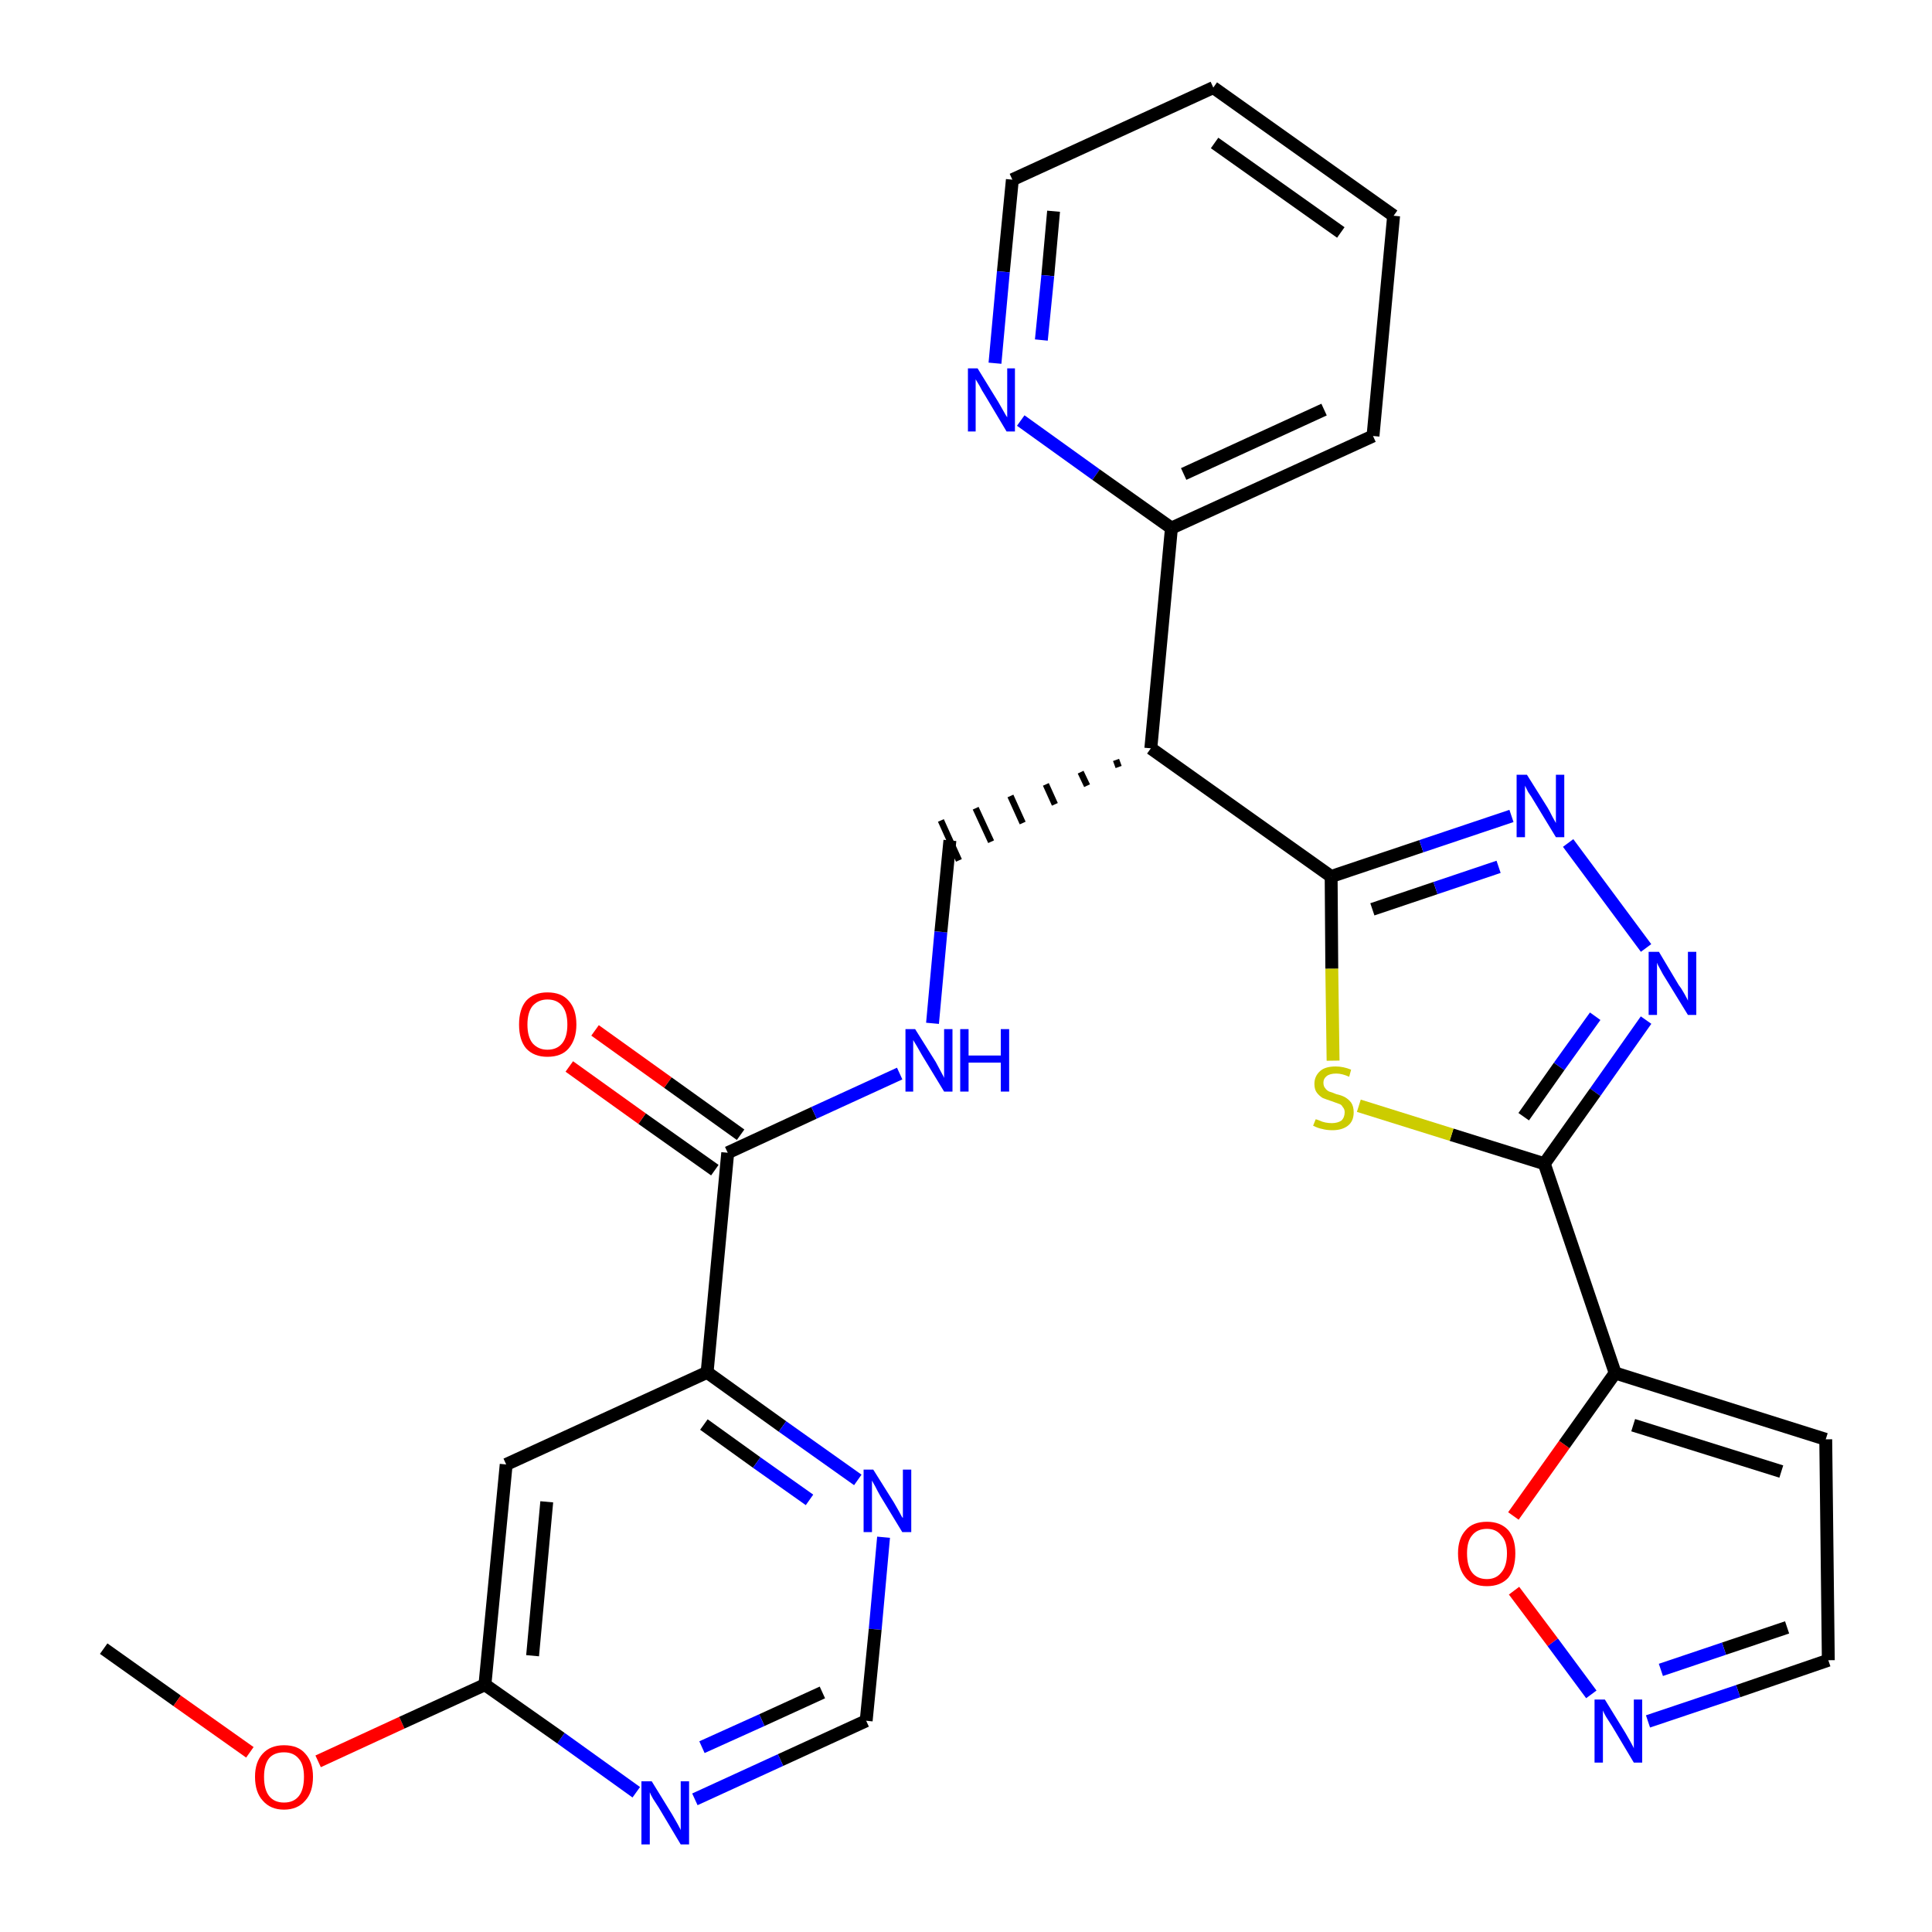 <?xml version='1.0' encoding='iso-8859-1'?>
<svg version='1.1' baseProfile='full'
              xmlns='http://www.w3.org/2000/svg'
                      xmlns:rdkit='http://www.rdkit.org/xml'
                      xmlns:xlink='http://www.w3.org/1999/xlink'
                  xml:space='preserve'
width='300px' height='300px' viewBox='0 0 300 300'>
<!-- END OF HEADER -->
<path class='bond-0 atom-0 atom-1' d='M 16.1,256.0 L 27.5,264.1' style='fill:none;fill-rule:evenodd;stroke:#000000;stroke-width:2.0px;stroke-linecap:butt;stroke-linejoin:miter;stroke-opacity:1' />
<path class='bond-0 atom-0 atom-1' d='M 27.5,264.1 L 38.8,272.1' style='fill:none;fill-rule:evenodd;stroke:#FF0000;stroke-width:2.0px;stroke-linecap:butt;stroke-linejoin:miter;stroke-opacity:1' />
<path class='bond-1 atom-1 atom-2' d='M 49.4,273.5 L 62.4,267.5' style='fill:none;fill-rule:evenodd;stroke:#FF0000;stroke-width:2.0px;stroke-linecap:butt;stroke-linejoin:miter;stroke-opacity:1' />
<path class='bond-1 atom-1 atom-2' d='M 62.4,267.5 L 75.3,261.6' style='fill:none;fill-rule:evenodd;stroke:#000000;stroke-width:2.0px;stroke-linecap:butt;stroke-linejoin:miter;stroke-opacity:1' />
<path class='bond-2 atom-2 atom-3' d='M 75.3,261.6 L 78.6,227.4' style='fill:none;fill-rule:evenodd;stroke:#000000;stroke-width:2.0px;stroke-linecap:butt;stroke-linejoin:miter;stroke-opacity:1' />
<path class='bond-2 atom-2 atom-3' d='M 82.7,257.1 L 84.9,233.2' style='fill:none;fill-rule:evenodd;stroke:#000000;stroke-width:2.0px;stroke-linecap:butt;stroke-linejoin:miter;stroke-opacity:1' />
<path class='bond-28 atom-28 atom-2' d='M 98.8,278.3 L 87.1,269.9' style='fill:none;fill-rule:evenodd;stroke:#0000FF;stroke-width:2.0px;stroke-linecap:butt;stroke-linejoin:miter;stroke-opacity:1' />
<path class='bond-28 atom-28 atom-2' d='M 87.1,269.9 L 75.3,261.6' style='fill:none;fill-rule:evenodd;stroke:#000000;stroke-width:2.0px;stroke-linecap:butt;stroke-linejoin:miter;stroke-opacity:1' />
<path class='bond-3 atom-3 atom-4' d='M 78.6,227.4 L 109.8,213.1' style='fill:none;fill-rule:evenodd;stroke:#000000;stroke-width:2.0px;stroke-linecap:butt;stroke-linejoin:miter;stroke-opacity:1' />
<path class='bond-4 atom-4 atom-5' d='M 109.8,213.1 L 113.0,179.0' style='fill:none;fill-rule:evenodd;stroke:#000000;stroke-width:2.0px;stroke-linecap:butt;stroke-linejoin:miter;stroke-opacity:1' />
<path class='bond-25 atom-4 atom-26' d='M 109.8,213.1 L 121.5,221.5' style='fill:none;fill-rule:evenodd;stroke:#000000;stroke-width:2.0px;stroke-linecap:butt;stroke-linejoin:miter;stroke-opacity:1' />
<path class='bond-25 atom-4 atom-26' d='M 121.5,221.5 L 133.2,229.8' style='fill:none;fill-rule:evenodd;stroke:#0000FF;stroke-width:2.0px;stroke-linecap:butt;stroke-linejoin:miter;stroke-opacity:1' />
<path class='bond-25 atom-4 atom-26' d='M 109.3,221.2 L 117.5,227.1' style='fill:none;fill-rule:evenodd;stroke:#000000;stroke-width:2.0px;stroke-linecap:butt;stroke-linejoin:miter;stroke-opacity:1' />
<path class='bond-25 atom-4 atom-26' d='M 117.5,227.1 L 125.7,232.9' style='fill:none;fill-rule:evenodd;stroke:#0000FF;stroke-width:2.0px;stroke-linecap:butt;stroke-linejoin:miter;stroke-opacity:1' />
<path class='bond-5 atom-5 atom-6' d='M 115.0,176.2 L 103.7,168.1' style='fill:none;fill-rule:evenodd;stroke:#000000;stroke-width:2.0px;stroke-linecap:butt;stroke-linejoin:miter;stroke-opacity:1' />
<path class='bond-5 atom-5 atom-6' d='M 103.7,168.1 L 92.4,160.0' style='fill:none;fill-rule:evenodd;stroke:#FF0000;stroke-width:2.0px;stroke-linecap:butt;stroke-linejoin:miter;stroke-opacity:1' />
<path class='bond-5 atom-5 atom-6' d='M 111.0,181.7 L 99.7,173.7' style='fill:none;fill-rule:evenodd;stroke:#000000;stroke-width:2.0px;stroke-linecap:butt;stroke-linejoin:miter;stroke-opacity:1' />
<path class='bond-5 atom-5 atom-6' d='M 99.7,173.7 L 88.4,165.6' style='fill:none;fill-rule:evenodd;stroke:#FF0000;stroke-width:2.0px;stroke-linecap:butt;stroke-linejoin:miter;stroke-opacity:1' />
<path class='bond-6 atom-5 atom-7' d='M 113.0,179.0 L 126.4,172.8' style='fill:none;fill-rule:evenodd;stroke:#000000;stroke-width:2.0px;stroke-linecap:butt;stroke-linejoin:miter;stroke-opacity:1' />
<path class='bond-6 atom-5 atom-7' d='M 126.4,172.8 L 139.7,166.7' style='fill:none;fill-rule:evenodd;stroke:#0000FF;stroke-width:2.0px;stroke-linecap:butt;stroke-linejoin:miter;stroke-opacity:1' />
<path class='bond-7 atom-7 atom-8' d='M 144.8,158.9 L 146.1,144.7' style='fill:none;fill-rule:evenodd;stroke:#0000FF;stroke-width:2.0px;stroke-linecap:butt;stroke-linejoin:miter;stroke-opacity:1' />
<path class='bond-7 atom-7 atom-8' d='M 146.1,144.7 L 147.5,130.5' style='fill:none;fill-rule:evenodd;stroke:#000000;stroke-width:2.0px;stroke-linecap:butt;stroke-linejoin:miter;stroke-opacity:1' />
<path class='bond-8 atom-9 atom-8' d='M 173.3,118.0 L 173.7,119.1' style='fill:none;fill-rule:evenodd;stroke:#000000;stroke-width:1.0px;stroke-linecap:butt;stroke-linejoin:miter;stroke-opacity:1' />
<path class='bond-8 atom-9 atom-8' d='M 167.8,119.9 L 168.8,122.0' style='fill:none;fill-rule:evenodd;stroke:#000000;stroke-width:1.0px;stroke-linecap:butt;stroke-linejoin:miter;stroke-opacity:1' />
<path class='bond-8 atom-9 atom-8' d='M 162.4,121.8 L 163.8,124.9' style='fill:none;fill-rule:evenodd;stroke:#000000;stroke-width:1.0px;stroke-linecap:butt;stroke-linejoin:miter;stroke-opacity:1' />
<path class='bond-8 atom-9 atom-8' d='M 156.9,123.6 L 158.8,127.8' style='fill:none;fill-rule:evenodd;stroke:#000000;stroke-width:1.0px;stroke-linecap:butt;stroke-linejoin:miter;stroke-opacity:1' />
<path class='bond-8 atom-9 atom-8' d='M 151.5,125.5 L 153.9,130.7' style='fill:none;fill-rule:evenodd;stroke:#000000;stroke-width:1.0px;stroke-linecap:butt;stroke-linejoin:miter;stroke-opacity:1' />
<path class='bond-8 atom-9 atom-8' d='M 146.1,127.4 L 148.9,133.6' style='fill:none;fill-rule:evenodd;stroke:#000000;stroke-width:1.0px;stroke-linecap:butt;stroke-linejoin:miter;stroke-opacity:1' />
<path class='bond-9 atom-9 atom-10' d='M 178.7,116.2 L 181.9,82.0' style='fill:none;fill-rule:evenodd;stroke:#000000;stroke-width:2.0px;stroke-linecap:butt;stroke-linejoin:miter;stroke-opacity:1' />
<path class='bond-15 atom-9 atom-16' d='M 178.7,116.2 L 206.7,136.1' style='fill:none;fill-rule:evenodd;stroke:#000000;stroke-width:2.0px;stroke-linecap:butt;stroke-linejoin:miter;stroke-opacity:1' />
<path class='bond-10 atom-10 atom-11' d='M 181.9,82.0 L 213.2,67.7' style='fill:none;fill-rule:evenodd;stroke:#000000;stroke-width:2.0px;stroke-linecap:butt;stroke-linejoin:miter;stroke-opacity:1' />
<path class='bond-10 atom-10 atom-11' d='M 183.8,73.6 L 205.6,63.6' style='fill:none;fill-rule:evenodd;stroke:#000000;stroke-width:2.0px;stroke-linecap:butt;stroke-linejoin:miter;stroke-opacity:1' />
<path class='bond-29 atom-15 atom-10' d='M 158.5,65.3 L 170.2,73.7' style='fill:none;fill-rule:evenodd;stroke:#0000FF;stroke-width:2.0px;stroke-linecap:butt;stroke-linejoin:miter;stroke-opacity:1' />
<path class='bond-29 atom-15 atom-10' d='M 170.2,73.7 L 181.9,82.0' style='fill:none;fill-rule:evenodd;stroke:#000000;stroke-width:2.0px;stroke-linecap:butt;stroke-linejoin:miter;stroke-opacity:1' />
<path class='bond-11 atom-11 atom-12' d='M 213.2,67.7 L 216.4,33.5' style='fill:none;fill-rule:evenodd;stroke:#000000;stroke-width:2.0px;stroke-linecap:butt;stroke-linejoin:miter;stroke-opacity:1' />
<path class='bond-12 atom-12 atom-13' d='M 216.4,33.5 L 188.4,13.6' style='fill:none;fill-rule:evenodd;stroke:#000000;stroke-width:2.0px;stroke-linecap:butt;stroke-linejoin:miter;stroke-opacity:1' />
<path class='bond-12 atom-12 atom-13' d='M 208.2,36.1 L 188.6,22.2' style='fill:none;fill-rule:evenodd;stroke:#000000;stroke-width:2.0px;stroke-linecap:butt;stroke-linejoin:miter;stroke-opacity:1' />
<path class='bond-13 atom-13 atom-14' d='M 188.4,13.6 L 157.2,27.9' style='fill:none;fill-rule:evenodd;stroke:#000000;stroke-width:2.0px;stroke-linecap:butt;stroke-linejoin:miter;stroke-opacity:1' />
<path class='bond-14 atom-14 atom-15' d='M 157.2,27.9 L 155.8,42.2' style='fill:none;fill-rule:evenodd;stroke:#000000;stroke-width:2.0px;stroke-linecap:butt;stroke-linejoin:miter;stroke-opacity:1' />
<path class='bond-14 atom-14 atom-15' d='M 155.8,42.2 L 154.5,56.4' style='fill:none;fill-rule:evenodd;stroke:#0000FF;stroke-width:2.0px;stroke-linecap:butt;stroke-linejoin:miter;stroke-opacity:1' />
<path class='bond-14 atom-14 atom-15' d='M 163.6,32.8 L 162.7,42.8' style='fill:none;fill-rule:evenodd;stroke:#000000;stroke-width:2.0px;stroke-linecap:butt;stroke-linejoin:miter;stroke-opacity:1' />
<path class='bond-14 atom-14 atom-15' d='M 162.7,42.8 L 161.7,52.8' style='fill:none;fill-rule:evenodd;stroke:#0000FF;stroke-width:2.0px;stroke-linecap:butt;stroke-linejoin:miter;stroke-opacity:1' />
<path class='bond-16 atom-16 atom-17' d='M 206.7,136.1 L 220.7,131.4' style='fill:none;fill-rule:evenodd;stroke:#000000;stroke-width:2.0px;stroke-linecap:butt;stroke-linejoin:miter;stroke-opacity:1' />
<path class='bond-16 atom-16 atom-17' d='M 220.7,131.4 L 234.7,126.7' style='fill:none;fill-rule:evenodd;stroke:#0000FF;stroke-width:2.0px;stroke-linecap:butt;stroke-linejoin:miter;stroke-opacity:1' />
<path class='bond-16 atom-16 atom-17' d='M 213.1,141.2 L 222.9,137.9' style='fill:none;fill-rule:evenodd;stroke:#000000;stroke-width:2.0px;stroke-linecap:butt;stroke-linejoin:miter;stroke-opacity:1' />
<path class='bond-16 atom-16 atom-17' d='M 222.9,137.9 L 232.7,134.6' style='fill:none;fill-rule:evenodd;stroke:#0000FF;stroke-width:2.0px;stroke-linecap:butt;stroke-linejoin:miter;stroke-opacity:1' />
<path class='bond-30 atom-25 atom-16' d='M 207.0,164.7 L 206.8,150.4' style='fill:none;fill-rule:evenodd;stroke:#CCCC00;stroke-width:2.0px;stroke-linecap:butt;stroke-linejoin:miter;stroke-opacity:1' />
<path class='bond-30 atom-25 atom-16' d='M 206.8,150.4 L 206.7,136.1' style='fill:none;fill-rule:evenodd;stroke:#000000;stroke-width:2.0px;stroke-linecap:butt;stroke-linejoin:miter;stroke-opacity:1' />
<path class='bond-17 atom-17 atom-18' d='M 243.5,130.9 L 255.6,147.2' style='fill:none;fill-rule:evenodd;stroke:#0000FF;stroke-width:2.0px;stroke-linecap:butt;stroke-linejoin:miter;stroke-opacity:1' />
<path class='bond-18 atom-18 atom-19' d='M 255.6,158.4 L 247.7,169.6' style='fill:none;fill-rule:evenodd;stroke:#0000FF;stroke-width:2.0px;stroke-linecap:butt;stroke-linejoin:miter;stroke-opacity:1' />
<path class='bond-18 atom-18 atom-19' d='M 247.7,169.6 L 239.8,180.7' style='fill:none;fill-rule:evenodd;stroke:#000000;stroke-width:2.0px;stroke-linecap:butt;stroke-linejoin:miter;stroke-opacity:1' />
<path class='bond-18 atom-18 atom-19' d='M 247.7,157.8 L 242.1,165.6' style='fill:none;fill-rule:evenodd;stroke:#0000FF;stroke-width:2.0px;stroke-linecap:butt;stroke-linejoin:miter;stroke-opacity:1' />
<path class='bond-18 atom-18 atom-19' d='M 242.1,165.6 L 236.6,173.4' style='fill:none;fill-rule:evenodd;stroke:#000000;stroke-width:2.0px;stroke-linecap:butt;stroke-linejoin:miter;stroke-opacity:1' />
<path class='bond-19 atom-19 atom-20' d='M 239.8,180.7 L 250.8,213.2' style='fill:none;fill-rule:evenodd;stroke:#000000;stroke-width:2.0px;stroke-linecap:butt;stroke-linejoin:miter;stroke-opacity:1' />
<path class='bond-24 atom-19 atom-25' d='M 239.8,180.7 L 225.4,176.2' style='fill:none;fill-rule:evenodd;stroke:#000000;stroke-width:2.0px;stroke-linecap:butt;stroke-linejoin:miter;stroke-opacity:1' />
<path class='bond-24 atom-19 atom-25' d='M 225.4,176.2 L 211.0,171.7' style='fill:none;fill-rule:evenodd;stroke:#CCCC00;stroke-width:2.0px;stroke-linecap:butt;stroke-linejoin:miter;stroke-opacity:1' />
<path class='bond-20 atom-20 atom-21' d='M 250.8,213.2 L 283.5,223.5' style='fill:none;fill-rule:evenodd;stroke:#000000;stroke-width:2.0px;stroke-linecap:butt;stroke-linejoin:miter;stroke-opacity:1' />
<path class='bond-20 atom-20 atom-21' d='M 253.6,221.3 L 276.6,228.5' style='fill:none;fill-rule:evenodd;stroke:#000000;stroke-width:2.0px;stroke-linecap:butt;stroke-linejoin:miter;stroke-opacity:1' />
<path class='bond-31 atom-24 atom-20' d='M 235.0,235.4 L 242.9,224.3' style='fill:none;fill-rule:evenodd;stroke:#FF0000;stroke-width:2.0px;stroke-linecap:butt;stroke-linejoin:miter;stroke-opacity:1' />
<path class='bond-31 atom-24 atom-20' d='M 242.9,224.3 L 250.8,213.2' style='fill:none;fill-rule:evenodd;stroke:#000000;stroke-width:2.0px;stroke-linecap:butt;stroke-linejoin:miter;stroke-opacity:1' />
<path class='bond-21 atom-21 atom-22' d='M 283.5,223.5 L 283.9,257.8' style='fill:none;fill-rule:evenodd;stroke:#000000;stroke-width:2.0px;stroke-linecap:butt;stroke-linejoin:miter;stroke-opacity:1' />
<path class='bond-22 atom-22 atom-23' d='M 283.9,257.8 L 269.9,262.6' style='fill:none;fill-rule:evenodd;stroke:#000000;stroke-width:2.0px;stroke-linecap:butt;stroke-linejoin:miter;stroke-opacity:1' />
<path class='bond-22 atom-22 atom-23' d='M 269.9,262.6 L 255.9,267.3' style='fill:none;fill-rule:evenodd;stroke:#0000FF;stroke-width:2.0px;stroke-linecap:butt;stroke-linejoin:miter;stroke-opacity:1' />
<path class='bond-22 atom-22 atom-23' d='M 277.5,252.7 L 267.7,256.0' style='fill:none;fill-rule:evenodd;stroke:#000000;stroke-width:2.0px;stroke-linecap:butt;stroke-linejoin:miter;stroke-opacity:1' />
<path class='bond-22 atom-22 atom-23' d='M 267.7,256.0 L 257.9,259.3' style='fill:none;fill-rule:evenodd;stroke:#0000FF;stroke-width:2.0px;stroke-linecap:butt;stroke-linejoin:miter;stroke-opacity:1' />
<path class='bond-23 atom-23 atom-24' d='M 247.1,263.1 L 241.1,255.0' style='fill:none;fill-rule:evenodd;stroke:#0000FF;stroke-width:2.0px;stroke-linecap:butt;stroke-linejoin:miter;stroke-opacity:1' />
<path class='bond-23 atom-23 atom-24' d='M 241.1,255.0 L 235.1,247.0' style='fill:none;fill-rule:evenodd;stroke:#FF0000;stroke-width:2.0px;stroke-linecap:butt;stroke-linejoin:miter;stroke-opacity:1' />
<path class='bond-26 atom-26 atom-27' d='M 137.2,238.7 L 135.9,253.0' style='fill:none;fill-rule:evenodd;stroke:#0000FF;stroke-width:2.0px;stroke-linecap:butt;stroke-linejoin:miter;stroke-opacity:1' />
<path class='bond-26 atom-26 atom-27' d='M 135.9,253.0 L 134.5,267.2' style='fill:none;fill-rule:evenodd;stroke:#000000;stroke-width:2.0px;stroke-linecap:butt;stroke-linejoin:miter;stroke-opacity:1' />
<path class='bond-27 atom-27 atom-28' d='M 134.5,267.2 L 121.2,273.3' style='fill:none;fill-rule:evenodd;stroke:#000000;stroke-width:2.0px;stroke-linecap:butt;stroke-linejoin:miter;stroke-opacity:1' />
<path class='bond-27 atom-27 atom-28' d='M 121.2,273.3 L 107.9,279.4' style='fill:none;fill-rule:evenodd;stroke:#0000FF;stroke-width:2.0px;stroke-linecap:butt;stroke-linejoin:miter;stroke-opacity:1' />
<path class='bond-27 atom-27 atom-28' d='M 127.7,262.8 L 118.3,267.1' style='fill:none;fill-rule:evenodd;stroke:#000000;stroke-width:2.0px;stroke-linecap:butt;stroke-linejoin:miter;stroke-opacity:1' />
<path class='bond-27 atom-27 atom-28' d='M 118.3,267.1 L 109.0,271.3' style='fill:none;fill-rule:evenodd;stroke:#0000FF;stroke-width:2.0px;stroke-linecap:butt;stroke-linejoin:miter;stroke-opacity:1' />
<path  class='atom-1' d='M 39.6 275.9
Q 39.6 273.6, 40.8 272.3
Q 42.0 271.0, 44.1 271.0
Q 46.3 271.0, 47.4 272.3
Q 48.6 273.6, 48.6 275.9
Q 48.6 278.3, 47.4 279.6
Q 46.2 281.0, 44.1 281.0
Q 42.0 281.0, 40.8 279.6
Q 39.6 278.3, 39.6 275.9
M 44.1 279.9
Q 45.6 279.9, 46.4 278.9
Q 47.2 277.9, 47.2 275.9
Q 47.2 274.0, 46.4 273.1
Q 45.6 272.1, 44.1 272.1
Q 42.6 272.1, 41.8 273.0
Q 41.0 274.0, 41.0 275.9
Q 41.0 277.9, 41.8 278.9
Q 42.6 279.9, 44.1 279.9
' fill='#FF0000'/>
<path  class='atom-6' d='M 80.6 159.1
Q 80.6 156.7, 81.7 155.4
Q 82.9 154.1, 85.0 154.1
Q 87.2 154.1, 88.3 155.4
Q 89.5 156.7, 89.5 159.1
Q 89.5 161.4, 88.3 162.8
Q 87.2 164.1, 85.0 164.1
Q 82.9 164.1, 81.7 162.8
Q 80.6 161.5, 80.6 159.1
M 85.0 163.0
Q 86.5 163.0, 87.3 162.0
Q 88.1 161.0, 88.1 159.1
Q 88.1 157.2, 87.3 156.2
Q 86.5 155.2, 85.0 155.2
Q 83.6 155.2, 82.7 156.2
Q 81.9 157.2, 81.9 159.1
Q 81.9 161.0, 82.7 162.0
Q 83.6 163.0, 85.0 163.0
' fill='#FF0000'/>
<path  class='atom-7' d='M 142.1 159.8
L 145.3 164.9
Q 145.6 165.5, 146.1 166.4
Q 146.6 167.3, 146.6 167.4
L 146.6 159.8
L 147.9 159.8
L 147.9 169.5
L 146.6 169.5
L 143.2 163.9
Q 142.8 163.2, 142.4 162.5
Q 141.9 161.7, 141.8 161.5
L 141.8 169.5
L 140.6 169.5
L 140.6 159.8
L 142.1 159.8
' fill='#0000FF'/>
<path  class='atom-7' d='M 149.1 159.8
L 150.4 159.8
L 150.4 163.9
L 155.4 163.9
L 155.4 159.8
L 156.7 159.8
L 156.7 169.5
L 155.4 169.5
L 155.4 165.0
L 150.4 165.0
L 150.4 169.5
L 149.1 169.5
L 149.1 159.8
' fill='#0000FF'/>
<path  class='atom-15' d='M 151.8 57.2
L 155.0 62.4
Q 155.3 62.9, 155.8 63.8
Q 156.3 64.7, 156.4 64.8
L 156.4 57.2
L 157.6 57.2
L 157.6 67.0
L 156.3 67.0
L 152.9 61.3
Q 152.5 60.7, 152.1 59.9
Q 151.7 59.2, 151.5 58.9
L 151.5 67.0
L 150.3 67.0
L 150.3 57.2
L 151.8 57.2
' fill='#0000FF'/>
<path  class='atom-17' d='M 237.1 120.3
L 240.3 125.4
Q 240.6 125.9, 241.1 126.9
Q 241.6 127.8, 241.6 127.8
L 241.6 120.3
L 242.9 120.3
L 242.9 130.0
L 241.6 130.0
L 238.2 124.4
Q 237.8 123.7, 237.3 123.0
Q 236.9 122.2, 236.8 122.0
L 236.8 130.0
L 235.5 130.0
L 235.5 120.3
L 237.1 120.3
' fill='#0000FF'/>
<path  class='atom-18' d='M 257.6 147.8
L 260.7 153.0
Q 261.1 153.5, 261.6 154.4
Q 262.1 155.3, 262.1 155.4
L 262.1 147.8
L 263.4 147.8
L 263.4 157.6
L 262.1 157.6
L 258.6 151.9
Q 258.2 151.3, 257.8 150.5
Q 257.4 149.8, 257.3 149.5
L 257.3 157.6
L 256.0 157.6
L 256.0 147.8
L 257.6 147.8
' fill='#0000FF'/>
<path  class='atom-23' d='M 249.2 263.9
L 252.4 269.1
Q 252.7 269.6, 253.2 270.5
Q 253.7 271.4, 253.7 271.5
L 253.7 263.9
L 255.0 263.9
L 255.0 273.7
L 253.7 273.7
L 250.3 268.0
Q 249.9 267.4, 249.4 266.6
Q 249.0 265.9, 248.9 265.6
L 248.9 273.7
L 247.6 273.7
L 247.6 263.9
L 249.2 263.9
' fill='#0000FF'/>
<path  class='atom-24' d='M 226.4 241.2
Q 226.4 238.9, 227.6 237.6
Q 228.7 236.3, 230.9 236.3
Q 233.0 236.3, 234.2 237.6
Q 235.3 238.9, 235.3 241.2
Q 235.3 243.6, 234.2 245.0
Q 233.0 246.3, 230.9 246.3
Q 228.7 246.3, 227.6 245.0
Q 226.4 243.6, 226.4 241.2
M 230.9 245.2
Q 232.3 245.2, 233.1 244.2
Q 234.0 243.2, 234.0 241.2
Q 234.0 239.3, 233.1 238.4
Q 232.3 237.4, 230.9 237.4
Q 229.4 237.4, 228.6 238.4
Q 227.8 239.3, 227.8 241.2
Q 227.8 243.2, 228.6 244.2
Q 229.4 245.2, 230.9 245.2
' fill='#FF0000'/>
<path  class='atom-25' d='M 204.3 173.8
Q 204.4 173.8, 204.9 174.0
Q 205.3 174.2, 205.8 174.3
Q 206.3 174.4, 206.8 174.4
Q 207.7 174.4, 208.3 174.0
Q 208.8 173.5, 208.8 172.7
Q 208.8 172.2, 208.5 171.9
Q 208.3 171.5, 207.9 171.4
Q 207.4 171.2, 206.8 171.0
Q 205.9 170.7, 205.4 170.5
Q 204.9 170.2, 204.5 169.7
Q 204.1 169.2, 204.1 168.3
Q 204.1 167.1, 205.0 166.3
Q 205.8 165.6, 207.4 165.6
Q 208.6 165.6, 209.8 166.1
L 209.5 167.2
Q 208.4 166.7, 207.5 166.7
Q 206.5 166.7, 206.0 167.1
Q 205.5 167.5, 205.5 168.1
Q 205.5 168.7, 205.8 169.0
Q 206.0 169.3, 206.4 169.5
Q 206.8 169.6, 207.5 169.9
Q 208.4 170.1, 208.9 170.4
Q 209.4 170.7, 209.8 171.2
Q 210.2 171.8, 210.2 172.7
Q 210.2 174.1, 209.3 174.8
Q 208.4 175.5, 206.9 175.5
Q 206.0 175.5, 205.3 175.3
Q 204.7 175.2, 203.9 174.8
L 204.3 173.8
' fill='#CCCC00'/>
<path  class='atom-26' d='M 135.6 228.2
L 138.8 233.3
Q 139.1 233.8, 139.6 234.7
Q 140.1 235.7, 140.2 235.7
L 140.2 228.2
L 141.5 228.2
L 141.5 237.9
L 140.1 237.9
L 136.7 232.3
Q 136.3 231.6, 135.9 230.8
Q 135.5 230.1, 135.4 229.9
L 135.4 237.9
L 134.1 237.9
L 134.1 228.2
L 135.6 228.2
' fill='#0000FF'/>
<path  class='atom-28' d='M 101.2 276.6
L 104.4 281.8
Q 104.7 282.3, 105.2 283.2
Q 105.7 284.1, 105.7 284.2
L 105.7 276.6
L 107.0 276.6
L 107.0 286.4
L 105.7 286.4
L 102.3 280.7
Q 101.9 280.1, 101.4 279.3
Q 101.0 278.6, 100.9 278.3
L 100.9 286.4
L 99.6 286.4
L 99.6 276.6
L 101.2 276.6
' fill='#0000FF'/>
</svg>
